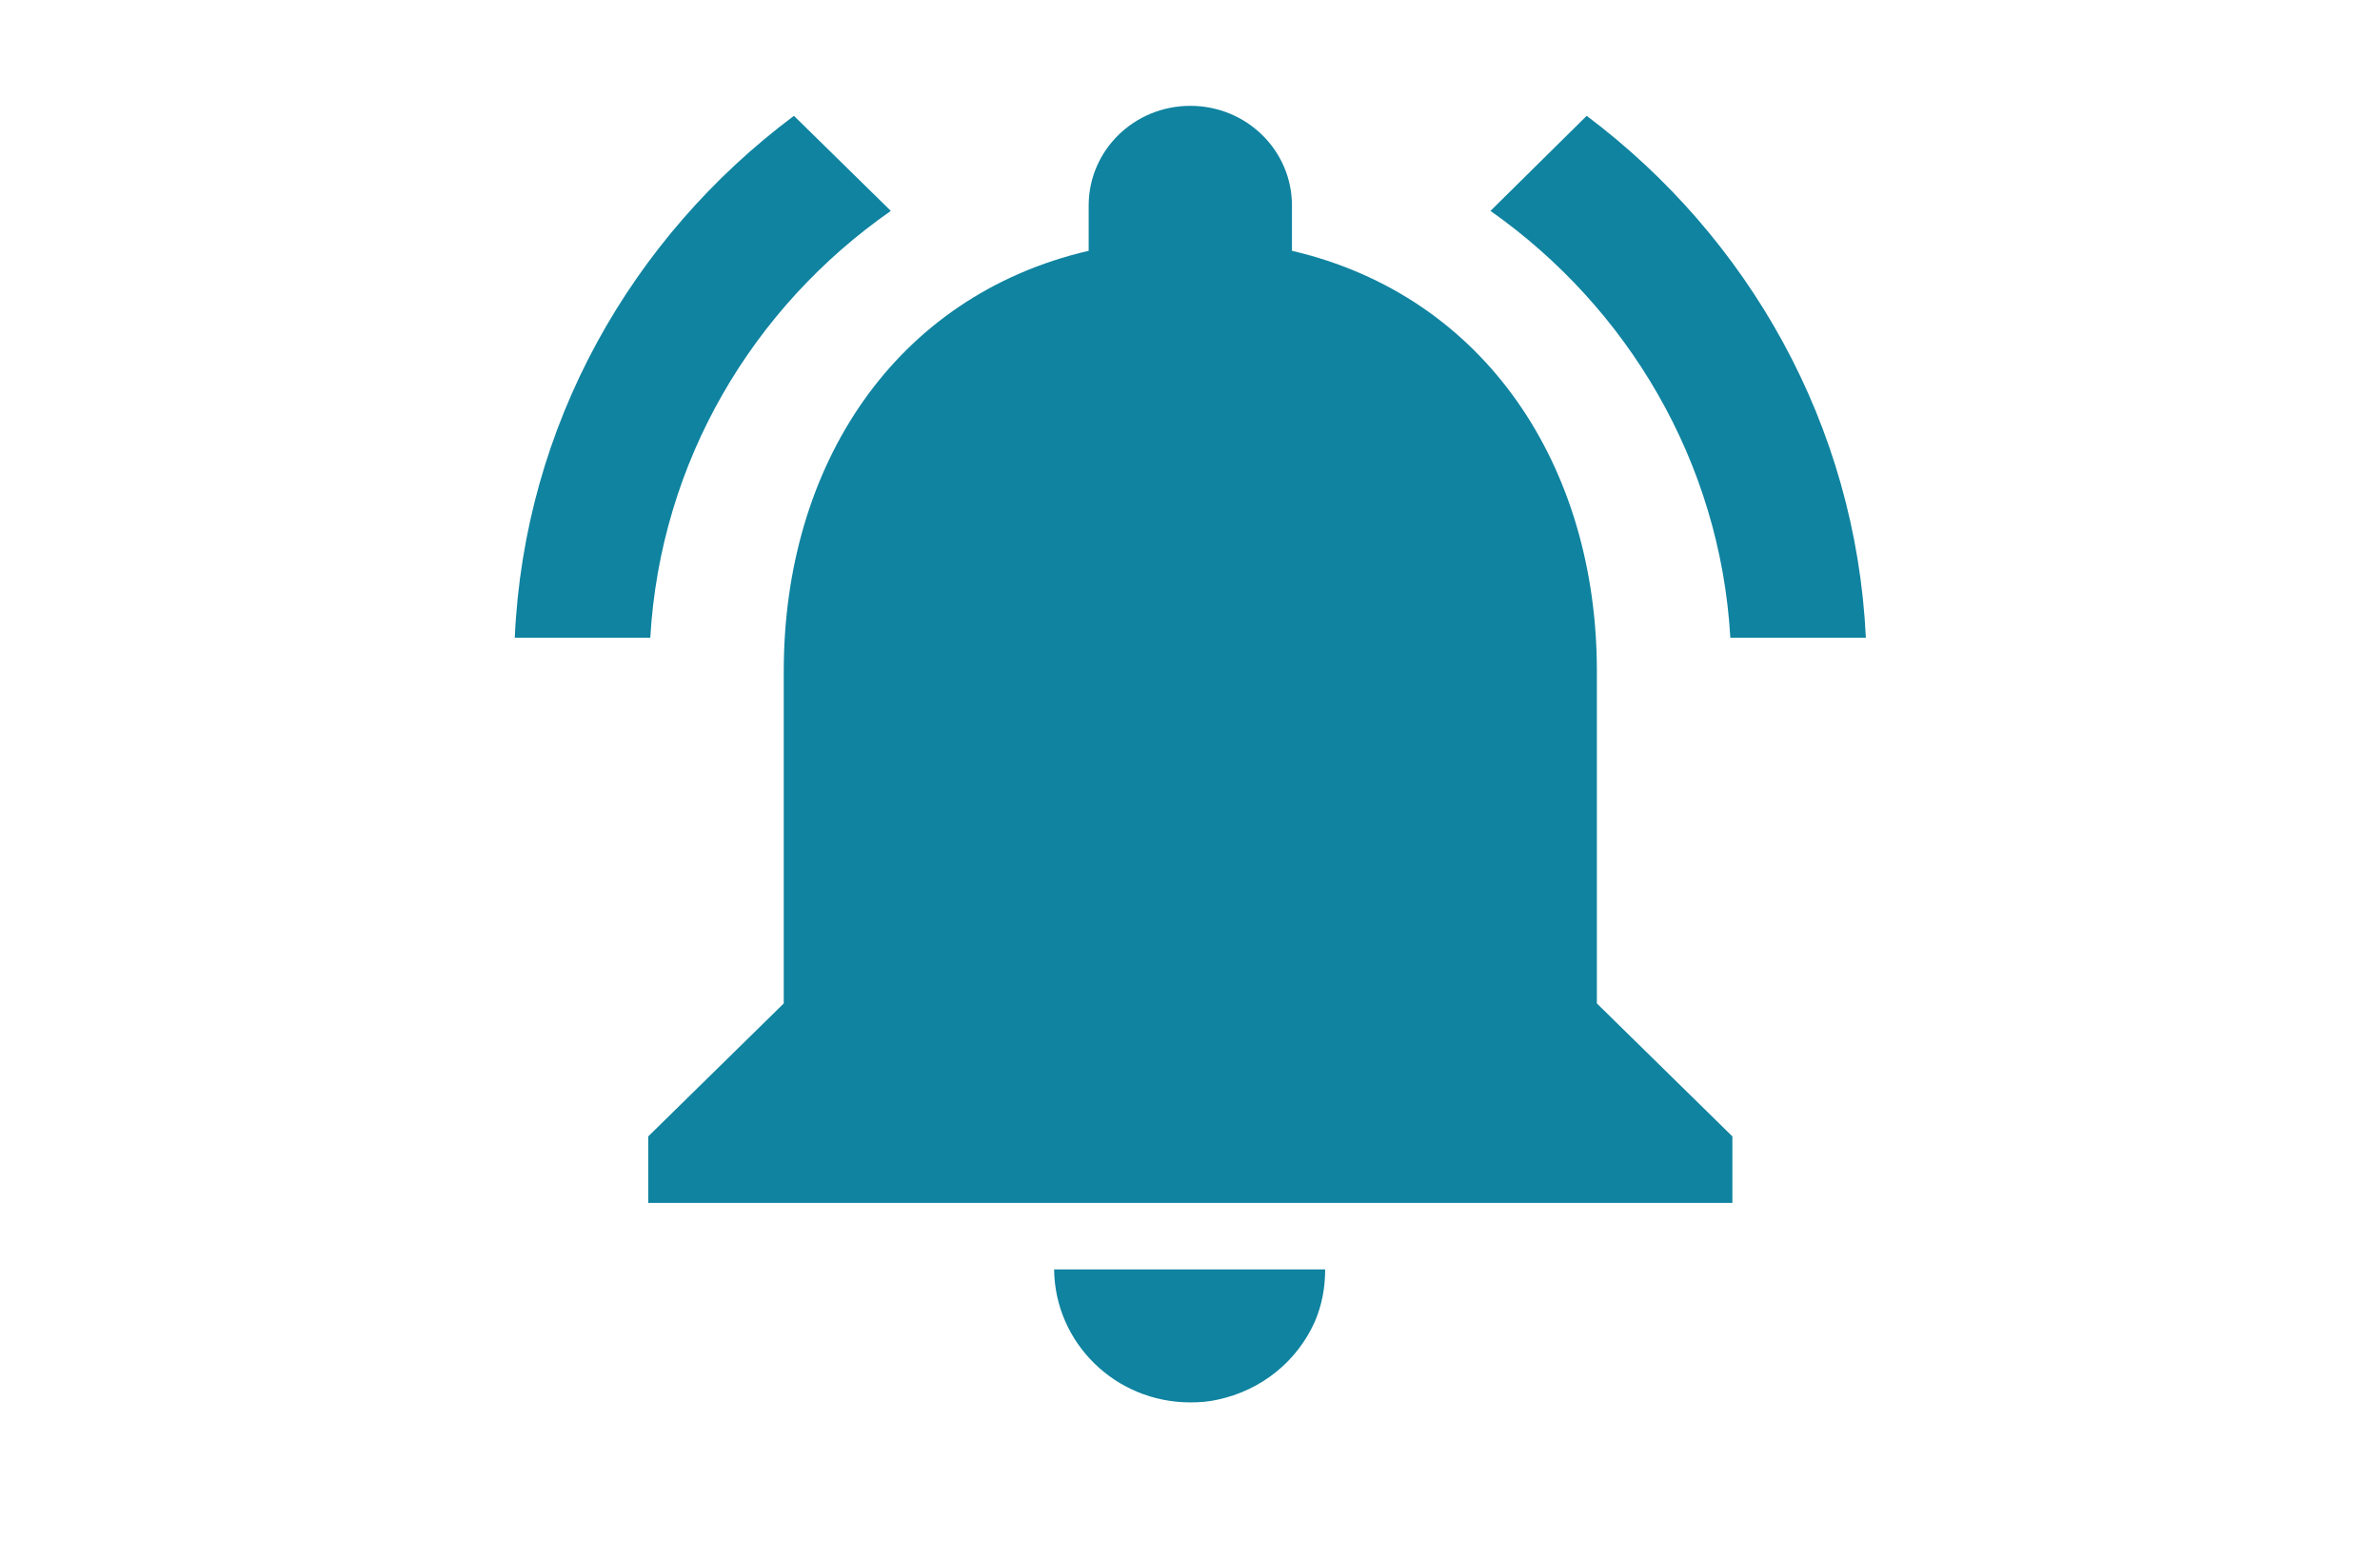 <svg width="87" height="57" viewBox="0 0 87 57" fill="none" xmlns="http://www.w3.org/2000/svg">
<path d="M32.564 7.711L29.022 4.235C23.077 8.683 19.164 15.539 18.817 23.318H23.771C24.142 16.876 27.511 11.236 32.564 7.711ZM63.252 23.318H68.206C67.835 15.539 63.921 8.683 58.001 4.235L54.484 7.711C59.488 11.236 62.881 16.876 63.252 23.318ZM58.373 24.534C58.373 17.071 54.311 10.823 47.227 9.17V7.516C47.227 5.499 45.567 3.87 43.512 3.87C41.456 3.87 39.796 5.499 39.796 7.516V9.17C32.688 10.823 28.65 17.046 28.65 24.534V36.689L23.696 41.551V43.983H63.327V41.551L58.373 36.689V24.534ZM43.512 51.276C43.858 51.276 44.18 51.251 44.502 51.178C46.112 50.838 47.425 49.768 48.069 48.31C48.317 47.726 48.441 47.094 48.441 46.413H38.533C38.558 49.088 40.762 51.276 43.512 51.276Z" fill="#0F83A0"/>
</svg>
